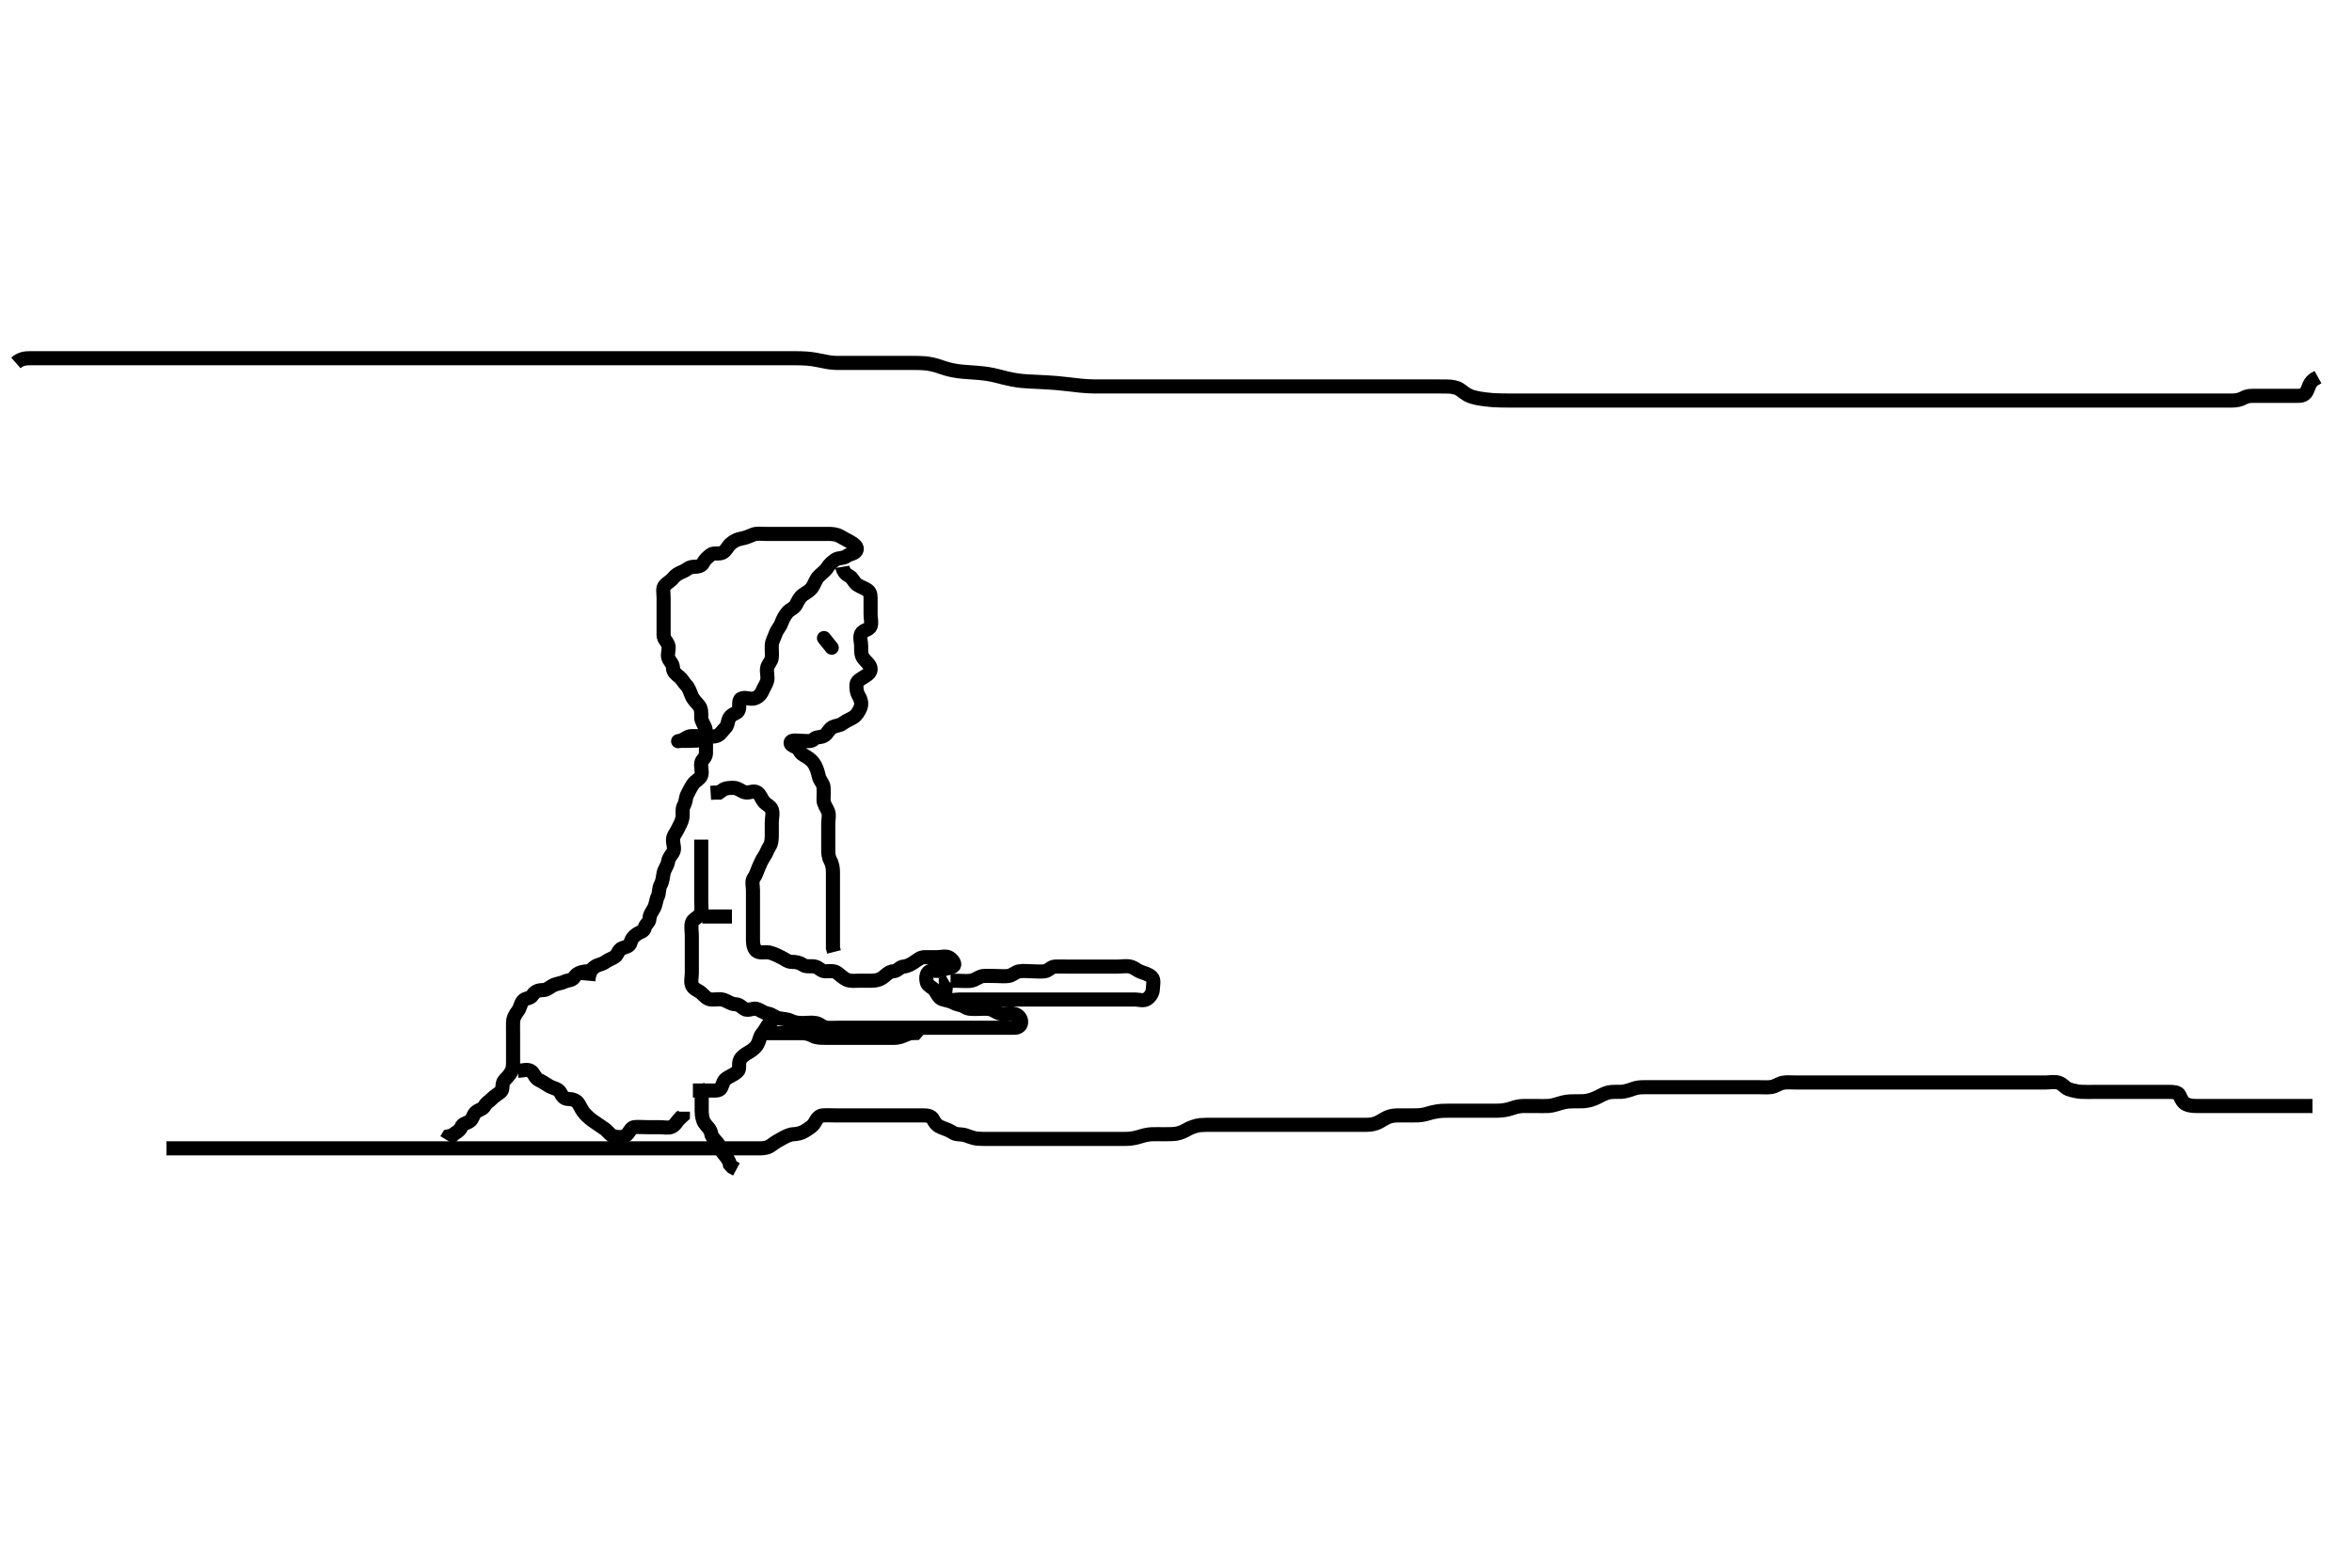 <svg width="500" height="333.333" xmlns="http://www.w3.org/2000/svg" xmlns:svg="http://www.w3.org/2000/svg" xmlns:xlink="http://www.w3.org/1999/xlink">
 <!-- Created with SVG-edit - http://svg-edit.googlecode.com/ -->
 <g display="inline" class="layer">
  <title>Layer 1</title>
  <path t="0,175,207,215,295,295,318,351,359,367,415,455,471,486,519,534,566,599,639,647,695,728,743,775,815,831,862,871,880,902,902,927,950,990,999,1007,1030,1048,1048,1055,1087,1103,1175,1198,1215,1246,1271,1280,1296,1312,1312,1319,1375,1391,1398,1407,1423,1431,1446,1463,1471,1503,1606,1622,1639,1654,1671,1711,1727,1759,1895,1910,1942,1982,2023,2023,2055,2070,2110,2150,2167,2256,2278,2278,2318,2351,2374,2418,2439,2479,2479,2494,2511,2519,2534,2566,2584,2599,2623,2654,2694,2742,2767,2783,2800,2822,2839,2847,2870,2927,3023,3031,3118,3150,3166,3175,3184,3198,3286,3286,3295,3318,3334,3343,3351,3359,3383,3391,3423,3519,3527,3543,3551,3560,3591,3622,3647,3647,3663,3687,3694,3703,3719,3728,3807,3815,3822,3935,3943,3951,3951,3959,3960,3975,4007,4063,4078,4088,4095,4175,4183,4199,4207,4215,4225,4225,4311,4398,4454,4463,4471,4479,4502,4511,4574,4767,4774,4822,4822,4830,4847,4870,4902,4927,4950,4950,5007,5015,5023,5038,5110,5126,5135,5158,5158,5166,5263,5294,5343,5343,5366,5383,5406,5431,5439,5471,5472,5511,5566,5582,5606,5631,5648,5679,5694,5711,5720,5737,5798,5910,5927,5951,5975,5982,5982,5992,6078,6103,6127,6135,6152,6303,6326,6351,6366,6378,6378,6383,6392,6398,6471,6807,6815,6822,6831,6848,7143,7166" d="M125.071,208.524C125.238,206.69 125.726,206.089 126.424,205.581C127.107,205.084 128.007,205.063 128.714,204.528C129.273,204.106 129.891,203.919 130.635,203.488C131.334,203.084 131.414,201.905 132.271,201.609C133.126,201.314 133.87,201.221 134.071,200.357C134.254,199.578 134.759,199.028 135.429,198.581C136.211,198.059 136.925,198.087 137.071,197.24C137.199,196.501 138.043,196.168 138.071,195.324C138.102,194.424 138.638,193.846 139.035,193.088C139.437,192.322 139.458,191.386 139.787,190.724C140.214,189.867 139.998,188.912 140.424,188.167C140.876,187.377 140.892,186.527 141.072,185.645C141.252,184.76 141.854,184.205 142.035,183.17C142.186,182.315 142.693,181.866 143.071,181.24C143.529,180.482 143.071,179.524 143.071,178.585C143.071,177.69 143.708,177.102 144.072,176.302C144.446,175.478 144.881,174.872 145.061,173.96C145.241,173.041 144.944,172.023 145.355,171.325C145.84,170.502 145.696,169.715 146.129,168.881C146.517,168.132 146.848,167.409 147.355,166.693C147.844,166.005 148.797,165.65 149.061,164.913C149.361,164.076 148.936,163.113 149.071,162.228C149.183,161.498 150.043,161.172 150.071,160.238C150.099,159.324 150.071,158.424 150.071,157.524C150.071,156.69 150.181,155.794 149.986,155.006C149.769,154.13 149.072,153.44 149.071,152.549C149.071,151.722 149.155,150.751 148.635,150.088C148.056,149.349 147.428,148.824 147.071,148.024C146.718,147.229 146.474,146.274 145.85,145.645C145.283,145.074 145.017,144.414 144.461,143.96C143.708,143.345 143.082,142.913 143.071,142.045C143.06,141.098 142.346,140.65 142.082,139.913C141.782,139.076 142.349,137.998 142.067,137.171C141.803,136.4 141.077,135.913 141.071,135.024C141.066,134.134 141.071,133.24 141.071,132.302C141.071,131.424 141.071,130.549 141.071,129.645C141.071,128.819 141.071,127.924 141.071,127.045C141.071,126.098 140.805,125.092 141.293,124.524C141.818,123.911 142.599,123.546 143.061,122.949C143.544,122.324 144.201,121.904 145.154,121.525C145.973,121.2 146.427,120.552 147.371,120.524C148.27,120.497 149.101,120.454 149.497,119.673C149.909,118.859 150.504,118.43 151.097,117.949C151.726,117.439 152.784,117.917 153.635,117.488C154.334,117.135 154.684,116.181 155.293,115.645C156.001,115.022 156.75,114.673 157.571,114.524C158.493,114.357 159.176,114.064 160.071,113.69C160.897,113.347 161.787,113.524 162.682,113.524C163.571,113.524 164.461,113.524 165.357,113.524C166.273,113.524 167.238,113.524 167.897,113.524C168.905,113.524 169.785,113.524 170.682,113.524C171.571,113.524 172.461,113.524 173.357,113.524C174.271,113.524 175.171,113.524 176.071,113.524C176.95,113.524 177.776,113.58 178.571,114.024C179.372,114.47 180.1,114.85 180.786,115.24C181.584,115.693 182.466,116.355 182.035,117.098C181.64,117.782 180.623,117.766 179.987,118.24C179.219,118.813 178.247,118.536 177.571,119.024C176.86,119.537 176.325,119.966 175.85,120.745C175.494,121.328 174.665,121.897 173.987,122.608C173.409,123.215 173.195,124.092 172.714,124.824C172.192,125.618 171.414,125.993 170.682,126.498C170.008,126.964 169.65,127.783 169.193,128.624C168.786,129.371 167.94,129.566 167.424,130.171C166.788,130.918 166.418,131.64 166.076,132.572C165.779,133.38 165.204,133.826 164.905,134.69C164.617,135.52 164.114,136.351 164.071,137.171C164.027,138.023 164.153,138.964 164.071,139.819C163.988,140.702 163.215,141.206 163.071,142.098C162.934,142.949 163.314,143.947 163.07,144.808C162.849,145.588 162.416,146.094 162.061,146.949C161.744,147.709 161.077,148.342 160.27,148.522C159.379,148.722 158.373,148.165 157.592,148.545C156.862,148.9 157.322,150.064 157.05,150.96C156.822,151.712 155.561,151.741 155.074,152.608C154.625,153.406 154.786,154.202 154.155,154.808C153.583,155.358 153.141,156.213 152.366,156.467C151.451,156.767 150.571,156.524 149.71,156.524C148.75,156.524 147.897,156.518 146.958,156.524C146.097,156.529 145.524,157.271 144.671,157.488C143.812,157.707 144.092,157.524 145.051,157.524C145.873,157.524 146.771,157.524 147.635,157.488L148.07,156.808" id="svg_1" stroke-width="3" stroke="#000" fill="none"/>
  <path t="9215,9511,9511,9551,9591,9591,9599,9622,9639,9670,9679,9727,9742,9761,9815,9878,9887,9897,9998,10047,10047,10118,10159,10190,10215,10278,10326,10374,10406,10406,10455,10702,10720,10743,10752,10910,10958,11047,11056,11103,11190,11278,11303,11303,11311,11366,11439,11454,11494,11504,11542,11551,11687,11694,11711,11728,11744,11751,11919,11927,11958,11968,12238,12494,12511,12582,12599,12622,12662,12687,12702,12734,12759,12759,12807,12847,12902,12918,12919,12950,12967,12998,13023,13038,13063,13095,13118,13143,13151,13183,13198,13215,13231,13238,13247,13268,13280,13303,13321,13327,13352,13360,13366,13392,13406,13422,13423,13439,13447,13471,13480,13551,13622,13647,13687,13702,13798,13822,13935" d="M179.071,120.524C179.238,121.524 179.803,122.11 180.551,122.503C181.325,122.91 181.508,123.876 182.27,124.353C183.019,124.822 183.794,125.042 184.497,125.534C185.15,125.992 185.071,126.96 185.071,127.913C185.071,128.808 185.071,129.69 185.071,130.624C185.071,131.524 185.361,132.411 185.071,133.171C184.767,133.968 183.462,133.924 183.071,134.745C182.694,135.539 183.071,136.524 183.071,137.402C183.071,138.24 182.998,139.201 183.507,139.924C184.063,140.712 184.874,141.173 185.051,142.003C185.247,142.929 184.491,143.416 183.776,143.876C182.962,144.401 182.132,144.739 182.071,145.576C182.007,146.469 182.154,147.327 182.571,148.003C183.069,148.81 183.235,149.741 182.905,150.524C182.574,151.306 182.067,152.12 181.424,152.519C180.669,152.988 179.851,153.27 179.155,153.808C178.53,154.291 177.714,154.263 176.987,154.609C176.196,154.987 175.857,156.185 175.046,156.513C174.22,156.847 173.472,156.661 173.014,157.171C172.465,157.784 171.357,157.524 170.461,157.524C169.592,157.524 168.192,157.216 168.076,157.876C167.938,158.663 169.532,158.703 169.905,159.524C170.256,160.298 170.796,160.51 171.507,160.949C172.279,161.425 172.84,161.946 173.238,162.69C173.634,163.431 173.873,164.188 174.071,165.098C174.254,165.937 175.009,166.616 175.07,167.324C175.158,168.353 175.066,169.171 175.071,170.098C175.077,170.96 175.672,171.661 176.014,172.471C176.36,173.289 176.071,174.228 176.071,175.124C176.071,176.003 176.071,176.876 176.071,177.808C176.071,178.634 176.071,179.524 176.071,180.462C176.071,181.325 176.106,182.236 176.497,182.924C176.96,183.739 177.071,184.624 177.071,185.549C177.071,186.44 177.071,187.228 177.071,188.167C177.071,189.045 177.071,189.934 177.071,190.845C177.071,191.662 177.071,192.69 177.071,193.549C177.071,194.44 177.071,195.228 177.071,196.124C177.071,197.088 177.071,197.949 177.071,198.881C177.071,199.722 177.071,200.69 177.071,201.524L177.293,202.402" id="svg_2" stroke-width="3" stroke="#000" fill="none"/>
  <path t="26998,27134,27152,27160,27176,27190,27222,27246,27254,27325,27326,27342,27365,27405,27445,27462,27478,27494,27494,27510,27542,27542,27573,27613,27638,27653,27686,27718,27741,27750,27773,27814,27861,27901,27926,28102,28142,28149,28245,28262,28277,28285,28350,28373,28373,28382,28401,28414,28432,28446,28470,28501,28525,28558,28566,28575,28592,28598,28614,28614,28621,28631,28661,28661,28686,28701,28711,28741,28741,28766,28781,28793,28798,28806,28830,28846,28861,28877,28901,28917,28927,28934,28943,28974,28997,29014,29022,29029,29037,29045,29069,29157,29165,29177,29194,29197,29206,29213,29301,29310,29318,29390,29413,29453,29470,29478,29495,29511,29541,29565,29575,29590,29669,29678,29687,29735,29757,29797,29798,29949,30109,30157,30157,30182,30190,30206,30270,30285,30301,30302,30325,30381,30390,30405,30421,30518,30541,30541,30581,30598,30653,30677,30749,30774,30861,30896,30910,30941,30965,31102,31133,31181,31205,31214,31237,31245,31429,31485,31501,31573,31589,31621,31630,31686,31709,31781,31789,31814,31838,31869,31896,31918,31926,31941,31966,32062,32078,32078,32085,32109,32120,32120,32127,32277,32294,32318,32334,32334,32398,32406,32431,32440,32446,32541,32558,32566,32574,32735,32775,32781,32792,32801,32806,32821,32838,32846,32957,32966,32989,33325,33357,33357,33405,33445,33518,33550,33581,33591,33647,33670,33678,33741,33773,33782,33861,33894,33918,33957,33989,34022,34046,34069,34069,34102,34125,34149,34245,34253,34270,34293,34350,34398,34398,34406,34432,34446,34493,34519,34533,34598,34638,34678,34686,34701,34709,34781,34846,34869,34887,34903,34917,34928,34942,35054,35062" d="M149.071,178.524C149.071,179.325 149.071,180.224 149.071,181.124C149.071,182.003 149.071,182.96 149.071,183.819C149.071,184.745 149.071,185.608 149.071,186.524C149.071,187.324 149.071,188.238 149.071,189.098C149.071,190.024 149.071,190.96 149.071,191.824C149.071,192.724 149.273,193.707 148.901,194.324C148.432,195.1 147.244,195.47 147.074,196.238C146.872,197.149 147.071,198.098 147.071,198.96C147.071,199.824 147.071,200.724 147.071,201.624C147.071,202.549 147.071,203.325 147.071,204.238C147.071,205.171 147.071,206.045 147.071,206.924C147.071,207.819 146.768,208.833 147.157,209.608C147.533,210.356 148.543,210.634 149.124,211.171C149.813,211.807 150.287,212.463 151.238,212.524C152.07,212.577 152.906,212.328 153.771,212.581C154.649,212.838 155.37,213.495 156.27,213.524C157.155,213.552 157.557,214.049 158.238,214.524C158.965,215.03 160.112,214.266 160.905,214.524C161.713,214.787 162.378,215.404 163.271,215.525C164.081,215.635 164.724,216.325 165.571,216.503C166.53,216.704 167.404,216.692 168.071,217.024C169.009,217.49 169.905,217.524 170.719,217.524C171.641,217.524 172.437,217.37 173.435,217.534C174.302,217.677 174.943,218.463 175.682,218.524C176.632,218.602 177.507,218.524 178.461,218.524C179.357,218.524 180.171,218.524 181.097,218.524C181.873,218.524 182.771,218.524 183.671,218.524C184.635,218.524 185.497,218.524 186.424,218.524C187.357,218.524 188.171,218.524 189.071,218.524C190.019,218.524 190.776,218.524 191.671,218.524C192.571,218.524 193.471,218.524 194.461,218.524C195.357,218.524 196.171,218.524 197.071,218.524C198.019,218.524 198.905,218.524 199.682,218.524C200.635,218.524 201.507,218.524 202.461,218.524C203.357,218.524 204.171,218.524 205.097,218.524C205.873,218.524 206.771,218.524 207.671,218.524C208.571,218.524 209.471,218.524 210.461,218.524C211.357,218.524 212.171,218.524 213.097,218.524C214.019,218.524 214.833,218.524 215.72,218.524C216.502,218.524 217.197,218.015 217.071,217.098C216.96,216.28 216.302,215.672 215.371,215.528C214.482,215.391 213.558,215.666 212.671,215.513C211.838,215.37 211.084,214.609 210.271,214.525C209.362,214.431 208.461,214.524 207.592,214.524C206.646,214.524 205.753,214.575 205.086,214.098C204.467,213.656 203.58,213.662 202.786,213.24C201.99,212.816 201.124,212.697 200.367,212.467C199.513,212.207 199.212,211.215 198.719,210.576C198.198,209.903 197.256,209.608 197.071,209.003C196.815,208.162 196.824,206.938 197.571,206.545C198.33,206.146 199.436,206.685 200.171,206.302C201.019,205.861 201.755,205.94 202.571,205.503C203.246,205.142 202.642,204.155 201.85,203.645C201.118,203.174 200.071,203.524 199.193,203.524C198.355,203.524 197.497,203.518 196.551,203.524C195.682,203.529 195.106,204.073 194.424,204.519C193.68,205.006 193.01,205.431 192.071,205.524C191.226,205.608 190.855,206.451 189.905,206.524C189.088,206.587 188.531,207.124 187.886,207.673C187.125,208.321 186.193,208.524 185.362,208.524C184.554,208.524 183.613,208.524 182.646,208.524C181.787,208.524 180.794,208.682 179.971,208.302C179.303,207.994 178.646,207.358 178.019,206.876C177.306,206.33 176.367,206.535 175.429,206.524C174.571,206.513 174.077,205.706 173.27,205.525C172.393,205.329 171.434,205.655 170.719,205.171C169.973,204.666 169.27,204.524 168.371,204.524C167.429,204.524 166.882,203.925 166.019,203.528C165.334,203.213 164.535,202.776 163.682,202.56C162.748,202.323 161.772,202.726 160.972,202.302C160.329,201.962 160.074,200.881 160.071,200.003C160.069,199.124 160.071,198.224 160.071,197.325C160.071,196.44 160.071,195.524 160.071,194.645C160.071,193.808 160.071,192.913 160.071,192.024C160.071,191.134 160.071,190.24 160.071,189.302C160.071,188.424 159.75,187.386 160.238,186.69C160.74,185.975 160.888,185.37 161.238,184.524C161.563,183.739 161.931,182.886 162.424,182.171C162.92,181.453 163.111,180.717 163.571,180.003C164.057,179.25 164.071,178.325 164.071,177.44C164.071,176.524 164.071,175.724 164.071,174.809C164.071,173.949 164.385,172.965 164.061,172.098C163.796,171.392 162.84,171.069 162.355,170.44C161.789,169.704 161.695,169.052 161.014,168.528C160.267,167.953 159.203,168.718 158.367,168.467C157.512,168.209 156.85,167.524 155.971,167.524C155.071,167.524 154.193,167.524 153.571,168.024L152.85,168.524L151.972,168.524L151.076,168.581" id="svg_5" stroke-width="3" stroke="#000" fill="none"/>
  <path t="37036,37126,37126,37134,37231,37238,37246,37246,37255,37263,37302,37318,37326,37343,37343,37367,37390,37414,37422,37430,37431,37439,37446,37462,37475,37486,37534,37542,37552,37559,37567,37576,37590,37602,37646,37663,37678,37688,37695,37750,37766,37791,37806,37823,37846,37846,37862,37878,37910,37958,38030,38048,38055,38069,38134,38143,38150,38150,38159,38159,38166,38182,38254,38263,38271,38279,38294,38302,38317,38342,38366,38382,38390,38398,38414,38422,38445,38462,38470,38480,38486,38486,38495,38519,38519,38534,38544,38560,38582,38593,38607,38614,38638,38654,38663,38670,38694,38719,38766,38767,38910,39046,39102,39110,39126,39158,39440,39502" d="M202.071,208.524C204.861,208.524 205.606,208.697 206.551,208.503C207.418,208.325 208.165,207.585 209.071,207.524C209.87,207.47 210.771,207.524 211.671,207.524C212.571,207.524 213.48,207.64 214.371,207.519C215.193,207.408 215.838,206.678 216.671,206.534C217.622,206.371 218.507,206.524 219.376,206.524C220.393,206.524 221.079,206.641 222.05,206.524C222.97,206.412 223.354,205.567 224.27,205.524C225.154,205.483 226.076,205.524 226.873,205.524C227.771,205.524 228.671,205.524 229.571,205.524C230.471,205.524 231.371,205.524 232.27,205.524C233.155,205.524 234.071,205.524 234.95,205.524C235.776,205.524 236.714,205.524 237.592,205.524C238.461,205.524 239.379,205.327 240.27,205.525C241.081,205.706 241.684,206.292 242.366,206.576C243.214,206.93 244.155,207.09 244.828,207.745C245.431,208.331 245.104,209.44 245.071,210.357C245.043,211.173 244.517,211.941 243.85,212.402C243.12,212.906 242.071,212.524 241.314,212.524C240.419,212.524 239.555,212.524 238.592,212.524C237.671,212.524 236.771,212.524 235.871,212.524C234.972,212.524 234.071,212.524 233.27,212.524C232.371,212.524 231.429,212.524 230.551,212.524C229.682,212.524 228.786,212.524 227.873,212.524C226.987,212.524 226.071,212.524 225.193,212.524C224.367,212.524 223.471,212.524 222.571,212.524C221.661,212.524 220.75,212.524 219.933,212.524C218.989,212.524 218.071,212.524 217.271,212.524C216.371,212.524 215.429,212.524 214.571,212.524C213.635,212.524 212.771,212.524 211.873,212.524C210.987,212.524 210.071,212.524 209.27,212.524C208.371,212.524 207.429,212.524 206.571,212.524C205.646,212.524 204.738,212.524 203.922,212.524C202.989,212.524 201.839,212.958 201.238,212.357C200.637,211.756 201.071,210.608 201.071,209.69L201.071,208.876L201.682,208.524" id="svg_6" stroke-width="3" stroke="#000" fill="none"/>
  <path t="40982,41317,41325,41350,41357,41375,41390,41390,41398,41438,41446,41454,41462,41478,41494,41503,41566,41631,41647,41654,41662,41670,41678,41688,41718,41758,41806,41806,41838,41901,41927,41943,41961,42029,42054,42086,42102,42142,42149,42174,42184,42200,42200,42214,42230,42262,42278,42289,42311,42318,42334,42422,42438,42454,42462,42494,42527,42528,42544,42582,42594,42607,42686" d="M125.071,206.524C123.371,206.581 122.58,207.016 122.07,207.808C121.636,208.481 120.735,208.386 119.971,208.745C119.196,209.11 118.322,209.124 117.497,209.56C116.745,209.956 116.27,210.523 115.357,210.524C114.424,210.524 113.66,210.843 113.193,211.624C112.725,212.405 111.689,212.129 111.157,212.809C110.591,213.531 110.581,214.335 110.097,214.96C109.521,215.702 109.1,216.47 109.071,217.357C109.045,218.171 109.071,219.092 109.071,219.818C109.071,220.876 109.071,221.745 109.071,222.69C109.071,223.524 109.071,224.44 109.071,225.228C109.071,226.167 109.119,227.077 108.719,227.824C108.267,228.667 107.769,229.088 107.193,229.745C106.608,230.412 107.023,231.632 106.497,232.088C105.771,232.717 105.117,233.046 104.646,233.534C104.075,234.127 103.35,234.52 103.035,235.134C102.639,235.91 101.714,235.91 101.082,236.56C100.469,237.19 100.519,237.945 99.85,238.402C99.063,238.94 98.336,238.887 98.046,239.673C97.744,240.495 96.787,240.808 96.155,241.438L95.355,241.609L94.905,242.357" id="svg_7" stroke-width="3" stroke="#000" fill="none"/>
  <path t="52686,52861,52861,52880,52886,52901,52911,52918,52918,52957,52957,52965,53014,53014,53029,53037,53045,53054,53069,53069,53085,53085,53095,53095,53117,53157,53165,53205,53485,53485,53534,53613,53677,53741,53741,53917,53929,54022,54237,54253,54341,54365,54373,54381,54405,54597,54677,54677,54829,54957,55053" d="M110.167,227.667C111.167,227.667 112.12,227.238 112.881,227.752C113.549,228.203 113.756,229.275 114.567,229.641C115.35,229.996 116.026,230.51 116.819,230.962C117.494,231.347 118.709,231.516 119.083,232.235C119.489,233.015 119.871,233.652 120.767,233.667C121.667,233.682 122.591,233.939 123.046,234.767C123.381,235.377 123.867,236.329 124.352,236.841C124.987,237.512 125.664,238.095 126.462,238.614C127.158,239.067 127.816,239.527 128.524,240.024C129.268,240.546 129.7,241.408 130.556,241.631C131.424,241.857 132.488,241.871 133.167,241.333C133.81,240.824 134.068,239.753 134.814,239.667C135.682,239.567 136.667,239.667 137.567,239.667C138.467,239.667 139.367,239.667 140.266,239.667C141.114,239.667 142.032,239.916 142.767,239.595C143.631,239.216 143.867,238.372 144.646,237.708L145.167,237.231L145.171,236.371" id="svg_8" stroke-width="3" stroke="#000" fill="none"/>
  <path t="55550,55781,55797,55805,55806,55814,55821,55837,55847,55848,55869,55901,55933,55961,55961,56013,56037,56077,56077,56125,56142,56221,56469,56478" d="M150.167,231.667C149.252,231.952 149.167,232.767 149.167,233.667C149.167,234.467 149.156,235.367 149.167,236.267C149.177,237.188 149.364,238.201 149.777,238.805C150.351,239.645 151.016,240.035 151.171,240.967C151.307,241.784 151.942,242.304 152.556,243.067C153.157,243.812 153.291,244.701 153.871,245.367C154.424,246.002 155.045,246.766 155.171,247.614L155.688,248.167L156.556,248.631" id="svg_9" stroke-width="3" stroke="#000" fill="none"/>
  <polyline timestamps="58107,58285" startTime="1501999328045" id="svg_10" points="175.167,135.667 176.81,137.715 " stroke-linecap="round" stroke-width="3" stroke="#000" fill="none"/>
  <path t="66093,66213,66221,66229,66229,66229,66237,66245,66245,66276,66276,66301,66301,66316,66325,66325,66343,66350,66351,66365,66365,66365,66381,66381,66389,66461,66461,66469,66469,66478,66484,66484,66485,66501,66524,66525,66525,66572,66572,66580,66581,66597,66620,66621,66629,66629,66637,66645,66661,66661,66678,66678,66732,66732,66757,66757,66765,66765,66774,66780,66781,66789,66797,66797,66860,66885,66885,66956,66965,66981,66981,67006,67006,67021,67021,67021,67036,67037,67053,67053,67068,67069,67093,67093,67117,67124,67142,67143,67143,67149,67149,67157,67174,67196,67196,67197,67205,67213,67213,67222,67223,67229,67229,67247,67253,67253,67276,67284,67285,67293,67301,67301,67309,67310,67316,67333,67333,67389,67389,67412,67421,67429,67430,67437,67452,67453,67477,67477,67492,67493,67501,67517,67532,67533,67541,67542,67550,67565,67589,67590,67590,67597,67612,67612,67637,67637,67652,67677,67677,67685,67709,67710,67773,67773,67797,67797,67805,67805,67885,67885,67925,67956,67989,67989,67989,67996,67997,68013,68021,68028,68028,68053,68101,68141,68141,68181,68181,68196,68196,68244,68269,68269,68277,68285,68285,68293,68301,68312,68312,68312,68316,68317,68341,68372,68373,68572,68572,68581,68581,68581,68581,68591,68591,68591,68597,68598,68598,68598,68605,68606,68613,68614,68614,68621,68621,68621,68685,68685,68686,68692,68701,68701,68710,68710,68717,68717,68717,68726,68726,68733,68733,68741,68742,68759,68760,68760,68766,68766,68767,68774,68774,68781,68789,68790,68797,68797,68797,68805,68805,68806,68806,68813,68814,68814,68814,68821,68821,68821,68822,68822,68829,68829,68829,68829,68830,68830,68837,68837,68837,68838,68838,68838,68845,68846,68846,68846,68854,68854,68855,68855,68860,68861,68871,68872,68877,68877,68882,68886,68886,68886,68887,68901,68901,68901,68909,68909,68910,68910,68917,68926,68941,68942,68952,68953,68960,68960,68965,68965,68966,68980,68980,68981,68981,68985,68985,68986,68993,68993,68993,68994,68997,68997,68998,69005,69005,69005,69021,69022,69030,69031,69033,69033,69037,69045,69053,69054,69061,69062,69073,69074,69080,69081,69081,69093,69094,69094,69094,69104,69109,69109,69112,69112,69112,69120,69120,69121,69125,69125,69140,69141,69141,69150,69163,69164,69164,69166,69167,69167,69174,69175,69175,69176,69181,69181,69182,69182,69192,69195,69195,69196,69205,69205,69206,69208,69208,69209,69213,69213,69214,69221,69221,69232,69232,69253,69253,69276,69285,69285,69293,69294,69294,69302,69303,69303,69311,69312,69312,69312,69319,69320,69325,69325,69326,69341,69341,69341,69360,69360,69361,69361,69362,69362,69365,69365,69365,69366,69381,69382,69382,69383,69392,69392,69392,69393,69393,69393,69394,69400,69400,69401,69405,69405,69418,69418,69424,69424,69425,69430,69431,69438,69438,69445,69446,69463,69469,69471,69472,69473,69481,69481,69484,69502,69502,69502,69517,69518,69526,69526,69527,69549,69550,69565,69566,69566,69566,69574,69575,69583,69590,69591,69597,69605,69606,69621,69622,69632,69632,69645,69657,69685,69685,69733,69734,69748,69749,69762,69780,69781,69797,69797,69820,69834,69835,69835,69843,69847,69848,69857,69857,69860,69861,69861,69875,69876,69876,69883,69884,69884,69886,69887,69887,69913,69913" d="M35.379,244.167C37.179,244.167 38.051,244.167 38.922,244.167C39.63,244.167 40.611,244.167 41.565,244.167C42.479,244.167 43.264,244.167 44.215,244.167C44.98,244.167 45.974,244.167 46.894,244.167C47.754,244.167 48.7,244.167 49.554,244.167C50.494,244.167 51.379,244.167 52.193,244.167C53.148,244.167 53.9,244.167 54.696,244.167C55.917,244.167 56.717,244.167 57.626,244.167C58.546,244.167 59.379,244.167 60.357,244.167C61.178,244.167 62.051,244.167 62.922,244.167C63.63,244.167 64.611,244.167 65.569,244.167C66.546,244.167 67.421,244.167 68.066,244.167C69.062,244.167 69.858,244.167 71.046,244.167C71.837,244.167 72.683,244.167 73.7,244.167C74.379,244.167 75.357,244.167 76.178,244.167C77.079,244.167 78.015,244.167 78.864,244.167C79.783,244.167 80.778,244.167 81.543,244.167C82.495,244.167 83.263,244.167 84.215,244.167C84.98,244.167 85.974,244.167 86.894,244.167C87.754,244.167 88.7,244.167 89.554,244.167C90.494,244.167 91.379,244.167 92.179,244.167C93.136,244.167 94.032,244.167 94.895,244.167C95.858,244.167 96.679,244.167 97.582,244.167C98.35,244.167 99.389,244.167 100.164,244.167C101.212,244.167 101.922,244.167 102.774,244.167C103.779,244.167 104.579,244.167 105.579,244.167C106.358,244.167 107.358,244.167 108.263,244.167C109.204,244.167 109.895,244.167 110.968,244.167C111.8,244.167 112.712,244.167 113.63,244.167C114.374,244.167 115.408,244.167 116.176,244.167C117.179,244.167 118.051,244.167 118.922,244.167C119.63,244.167 120.611,244.167 121.565,244.167C122.479,244.167 123.264,244.167 124.215,244.167C124.98,244.167 125.974,244.167 126.894,244.167C127.754,244.167 128.7,244.167 129.554,244.167C130.494,244.167 131.379,244.167 132.179,244.167C133.136,244.167 134.036,244.167 134.783,244.167C135.778,244.167 136.722,244.167 137.626,244.167C138.546,244.167 139.379,244.167 140.357,244.167C141.178,244.167 141.979,244.167 142.9,244.167C143.863,244.167 144.554,244.167 145.622,244.167C146.479,244.167 147.35,244.167 148.147,244.167C149.128,244.167 150.046,244.167 150.958,244.167C151.779,244.167 152.683,244.167 153.7,244.167C154.379,244.167 155.357,244.167 156.178,244.167C157.079,244.167 158.051,244.167 158.922,244.167C159.63,244.167 160.611,244.167 161.565,244.167C162.479,244.167 163.29,244.032 164.032,243.461C164.753,242.906 165.539,242.437 166.379,242C167.023,241.665 167.79,241.204 168.7,241.167C169.554,241.132 170.498,240.886 171.132,240.462C171.865,239.971 172.79,239.486 173.211,238.684C173.608,237.929 174.083,237.226 174.896,237.169C175.856,237.102 176.8,237.167 177.712,237.167C178.384,237.167 179.374,237.167 180.408,237.167C181.176,237.167 182.079,237.167 183.015,237.167C183.863,237.167 184.726,237.167 185.622,237.167C186.579,237.167 187.479,237.167 188.193,237.167C189.147,237.167 189.879,237.167 191.046,237.167C191.837,237.167 192.79,237.167 193.7,237.167C194.554,237.167 195.494,237.167 196.379,237.167C197.179,237.167 198.008,237.288 198.375,238.028C198.861,239.009 199.422,239.453 200.139,239.72C201.211,240.119 201.879,240.375 202.546,240.814C203.335,241.333 204.167,241.072 205.236,241.388C205.926,241.592 206.876,242.031 207.741,242.109C208.398,242.169 209.412,242.166 210.336,242.167C211.128,242.167 212.147,242.167 213.022,242.167C214.03,242.167 214.728,242.167 215.411,242.167C216.61,242.167 217.358,242.167 218.546,242.167C219.332,242.167 220.154,242.167 221.212,242.167C221.926,242.167 222.832,242.167 223.8,242.167C224.594,242.167 225.369,242.167 226.408,242.167C227.379,242.167 228.136,242.167 229.041,242.167C229.841,242.167 230.8,242.167 231.604,242.167C232.426,242.167 233.457,242.167 234.337,242.167C235.358,242.167 236.132,242.167 237.041,242.167C237.841,242.167 238.801,242.184 239.604,242.156C240.427,242.127 241.462,241.961 242.358,241.667C242.981,241.462 243.973,241.197 244.894,241.168C245.858,241.138 246.692,241.168 247.435,241.167C248.432,241.165 249.405,241.164 250.078,241.052C251.057,240.89 251.867,240.45 252.63,240.017C253.142,239.727 254.348,239.311 255.062,239.239C255.834,239.16 256.667,239.168 258,239.167C258.464,239.166 259.415,239.167 260.39,239.167C260.883,239.167 262.379,239.167 263.38,239.167C263.883,239.167 264.9,239.167 265.415,239.167C266.464,239.167 267.546,239.167 268.66,239.167C269.223,239.167 270.337,239.167 270.882,239.167C271.924,239.167 272.879,239.167 273.724,239.167C274.482,239.167 275.523,239.167 276.546,239.167C277.26,239.167 278.337,239.167 279.012,239.167C280.115,239.167 280.983,239.167 281.866,239.167C282.626,239.167 283.801,239.167 284.626,239.167C285.226,239.167 286.546,239.167 287.262,239.167C287.994,239.167 288.718,239.174 290.046,239.167C290.869,239.162 291.62,239.177 292.546,238.833C293.357,238.532 293.838,238.13 294.61,237.735C295.682,237.186 296.579,237.167 297.479,237.167C298.35,237.167 299.147,237.167 300.128,237.167C301.046,237.167 301.888,237.189 302.922,236.945C303.659,236.772 304.189,236.536 305.379,236.333C306.273,236.181 306.879,236.178 307.779,236.168C308.98,236.154 309.59,236.167 310.536,236.167C311.546,236.167 312.262,236.167 313.358,236.167C314.069,236.167 315.046,236.167 315.869,236.167C316.827,236.167 317.801,236.184 318.604,236.156C319.427,236.127 320.466,235.97 321.337,235.667C322.221,235.359 323.004,235.172 323.863,235.167C324.726,235.161 325.622,235.167 326.579,235.167C327.479,235.167 328.266,235.208 329.215,235.156C329.983,235.114 330.974,234.786 331.615,234.592C332.786,234.237 333.335,234.204 334.19,234.177C335.378,234.14 336.281,234.184 336.879,234.125C337.784,234.036 338.689,233.746 339.568,233.316C340.15,233.032 341.195,232.434 341.926,232.281C342.818,232.094 343.801,232.185 344.594,232.156C345.37,232.128 346.383,231.816 347.184,231.519C348.121,231.172 348.879,231.178 349.611,231.168C350.717,231.153 351.701,231.167 352.441,231.167C353.151,231.167 354.348,231.167 355.04,231.167C355.764,231.167 357.212,231.167 357.894,231.167C358.543,231.167 359.474,231.167 360.679,231.167C361.283,231.167 362.215,231.167 362.864,231.167C364.263,231.167 365.004,231.167 365.754,231.167C366.495,231.167 367.557,231.167 368.532,231.167C369.417,231.167 370.458,231.167 371.154,231.167C372.063,231.167 373.063,231.167 373.879,231.167C374.695,231.167 375.701,231.254 376.532,231.131C377.516,230.985 378.101,230.404 379.032,230.224C379.881,230.06 380.754,230.167 381.7,230.167C382.59,230.167 383.579,230.167 384.4,230.167C385.064,230.167 386.066,230.167 386.921,230.167C387.541,230.167 388.9,230.167 389.623,230.167C390.337,230.167 391.324,230.167 392.326,230.167C393.18,230.167 394.148,230.167 394.9,230.167C395.696,230.167 396.7,230.167 397.462,230.167C398.404,230.167 399.686,230.167 400.199,230.167C401.306,230.167 401.879,230.167 402.452,230.167C403.559,230.167 404.972,230.167 405.702,230.167C406.598,230.167 407.143,230.167 408.354,230.167C409.083,230.167 409.908,230.167 410.838,230.167C411.879,230.167 413.028,230.167 413.628,230.167C414.234,230.167 415.431,230.167 416.007,230.167C416.556,230.167 417.971,230.167 418.999,230.167C419.756,230.167 420.778,230.167 421.543,230.167C422.635,230.167 423.434,230.167 424.431,230.167C425.055,230.167 426.021,230.167 427.115,230.167C427.837,230.167 428.864,230.167 429.59,230.167C430.579,230.167 431.358,230.167 432.358,230.167C433.189,230.167 434.148,230.167 434.9,230.167C435.696,230.167 436.735,229.929 437.66,230.224C438.492,230.489 439.029,231.301 439.676,231.556C440.421,231.85 441.693,232.107 442.379,232.146C443.544,232.211 444.327,232.167 445.118,232.167C446.046,232.167 446.9,232.167 447.879,232.167C448.737,232.167 449.379,232.167 450.327,232.167C451.323,232.167 452.175,232.167 453.136,232.167C454.032,232.167 454.895,232.167 455.754,232.167C456.7,232.167 457.59,232.167 458.579,232.167C459.358,232.167 460.357,232.167 461.074,232.167C461.979,232.167 463.037,232.19 463.331,232.876C463.66,233.645 464.049,234.495 464.788,234.805C465.735,235.203 466.543,235.161 467.626,235.167C468.546,235.171 469.379,235.167 470.357,235.167C471.074,235.167 472.051,235.167 472.922,235.167C473.63,235.167 474.611,235.167 475.565,235.167C476.479,235.167 477.35,235.167 478.148,235.167C479.164,235.167 480.212,235.167 480.926,235.167C481.604,235.167 482.8,235.167 483.604,235.167C484.426,235.167 485.458,235.167 486.154,235.167C487.063,235.167 488.063,235.167 488.879,235.167L489.695,235.167L490.695,235.167L491.604,235.167" id="svg_11" stroke-width="3" stroke="#000" fill="none"/>
  <path t="72890,72948,72948,72956,72956,72956,72965,72965,72965,72965,72973,72973,72973,72973,72981,72981,72988,72988,72988,72997,73013,73045,73045,73068,73068,73068,73077,73077,73085,73085,73085,73093,73093,73102,73102,73102,73102,73108,73109,73118,73118,73118,73124,73125,73125,73133,73133,73149,73149,73149,73157,73158,73158,73174,73175,73181,73181,73181,73189,73189,73189,73196,73196,73196,73205,73205,73205,73212,73212,73213,73213,73221,73221,73229,73229,73229,73245,73245,73245,73252,73253,73262,73269,73277,73277,73285,73285,73293,73293,73293,73302,73302,73302,73309,73310,73310,73316,73316,73316,73316,73326,73326,73326,73326,73327,73332,73333,73333,73333,73333,73343,73343,73349,73350,73358,73358,73374,73381,73381,73381,73389,73389,73397,73405,73405,73406,73406,73412,73413,73413,73413,73413,73421,73421,73428,73429,73429,73437,73437,73445,73445,73445,73452,73452,73461,73477,73478,73485,73485,73493,73493,73493,73509,73509,73510,73517,73517,73517,73524,73525,73525,73525,73532,73532,73533,73542,73542,73542,73543,73549,73549,73549,73549,73549,73550,73550,73550,73558,73559,73559,73559,73560,73560,73560,73560,73567,73567,73567,73567,73567,73574,73575,73575,73575,73580,73581,73581,73589,73589,73597,73597,73598,73612,73612,73612,73628,73629,73637,73637,73637,73637,73645,73645,73645,73652,73652,73653,73653,73653,73660,73661,73661,73661,73661,73661,73669,73669,73669,73669,73670,73670,73670,73678,73679,73679,73679,73679,73680,73680,73686,73686,73687,73687,73687,73687,73687,73688,73688,73692,73692,73693,73693,73693,73694,73694,73701,73701,73701,73702,73709,73709,73710,73717,73717,73717,73732,73732,73743,73758,73773,73773,73780,73781,73794,73795,73795,73795,73796,73797,73797,73798,73798,73805,73806,73806,73807,73807,73813,73813,73814,73814,73814,73814,73814,73815,73815,73821,73821,73822,73822,73822,73822,73822,73823,73823,73829,73830,73830,73831,73831,73831,73831,73832,73832,73837,73837,73837,73837,73838,73838,73838,73838,73839,73849,73850,73850,73850,73850,73851,73851,73851,73852,73853,73854,73854,73854,73855,73869,73869,73870,73870,73877,73877,73877,73878,73885,73885,73886,73900,73901,73901,73901,73902,73903,73904,73904,73905,73905,73905,73910,73910,73911,73911,73912,73913,73917,73918,73919,73919,73919,73919,73920,73920,73920,73927,73928,73928,73928,73929,73930,73930,73931,73933,73934,73934,73934,73935,73935,73935,73936,73936,73943,73943,73943,73944,73944,73945,73946,73946,73949,73949,73950,73950,73951,73951,73952,73957,73957,73958,73958,73988,73989,73989,73989,74013,74013,74014,74021,74021,74021,74029,74029,74036,74037,74037,74038,74038,74045,74046,74053,74053,74054,74061,74062,74068,74069,74070,74076,74077,74086,74093,74093,74093,74101,74102,74102,74102,74109,74110,74118,74119,74128,74129,74129,74133,74133,74143,74143,74144,74144,74149,74149,74150,74150,74151,74152,74157,74158,74158,74158,74165,74165,74165,74173,74173,74174,74174,74181,74181,74182,74196,74197,74206,74206,74213,74221,74221,74236,74236,74252,74253,74262,74263,74264,74276,74277,74286,74287,74287,74292,74293,74294,74301,74301,74302,74314,74315,74315,74316,74317,74317,74318,74318,74328,74328,74329,74330,74330,74342,74342,74342,74343,74349,74350,74351,74351,74352,74357,74357,74366,74374,74375,74381,74389,74390,74444,74460,74461,74477,74508,74525,74525,74533,74534,74557,74558,75140,75141,75142,75156,75156,75685,75740,75740,75748" d="M3.379,77.167C4.446,76.224 5.435,76.169 6.458,76.167C7.164,76.165 7.889,76.167 9.022,76.167C9.693,76.167 10.8,76.167 11.582,76.167C12.778,76.167 13.565,76.167 14.316,76.167C15.007,76.167 16.115,76.167 17.019,76.167C17.922,76.167 18.63,76.167 19.611,76.167C20.565,76.167 21.479,76.167 22.379,76.167C23.193,76.167 24.148,76.167 24.9,76.167C25.696,76.167 26.695,76.167 27.604,76.167C28.546,76.167 29.327,76.167 30.118,76.167C31.236,76.167 32.066,76.167 33.143,76.167C33.737,76.167 34.703,76.167 35.327,76.167C36.521,76.167 37.431,76.167 38.432,76.167C39.066,76.167 40.078,76.167 41.046,76.167C41.865,76.167 42.77,76.167 43.779,76.167C44.579,76.167 45.579,76.167 46.4,76.167C47.064,76.167 48.063,76.167 48.879,76.167C49.695,76.167 50.695,76.167 51.604,76.167C52.546,76.167 53.332,76.167 54.154,76.167C55.212,76.167 56.154,76.167 56.832,76.167C58.064,76.167 58.615,76.167 59.483,76.167C60.679,76.167 61.279,76.167 62.179,76.167C63.379,76.167 63.978,76.167 64.858,76.167C65.694,76.167 66.695,76.167 67.604,76.167C68.546,76.167 69.332,76.167 70.154,76.167C71.212,76.167 72.143,76.167 72.978,76.167C73.974,76.167 74.722,76.167 75.743,76.167C76.579,76.167 77.479,76.167 78.35,76.167C79.148,76.167 80.164,76.167 81.212,76.167C81.926,76.167 82.604,76.167 83.8,76.167C84.604,76.167 85.426,76.167 86.458,76.167C87.164,76.167 87.889,76.167 89.022,76.167C89.698,76.167 90.441,76.167 91.245,76.167C92.546,76.167 93.463,76.167 94.404,76.167C94.879,76.167 95.826,76.167 97.212,76.167C98.09,76.167 98.508,76.167 99.66,76.167C100.322,76.167 101.516,76.167 102.346,76.167C103.147,76.167 104.128,76.167 105.046,76.167C105.958,76.167 106.8,76.167 107.712,76.167C108.63,76.167 109.374,76.167 110.408,76.167C111.176,76.167 112.087,76.167 113.144,76.167C113.755,76.167 114.462,76.167 115.25,76.167C116.546,76.167 117.459,76.167 118.372,76.167C119.246,76.167 120.039,76.167 120.993,76.167C121.837,76.167 122.922,76.167 123.63,76.167C124.374,76.167 125.412,76.167 126.241,76.167C127.143,76.167 128.055,76.167 128.703,76.167C129.879,76.167 130.816,76.167 131.679,76.167C132.582,76.167 133.35,76.167 134.389,76.167C135.164,76.167 136.212,76.167 136.926,76.167C137.832,76.167 138.8,76.167 139.604,76.167C140.426,76.167 141.458,76.167 142.4,76.167C143.148,76.167 144.022,76.167 145.04,76.167C145.764,76.167 146.496,76.167 147.557,76.167C148.543,76.167 149.168,76.167 150.379,76.167C151.301,76.167 151.983,76.167 152.765,76.167C154.212,76.167 154.786,76.167 155.404,76.167C156.06,76.167 157.462,76.167 158.196,76.167C158.944,76.167 159.7,76.167 161.212,76.167C161.957,76.167 162.69,76.167 163.408,76.167C164.111,76.167 164.796,76.167 166.103,76.167C166.722,76.167 167.879,76.162 168.923,76.168C169.871,76.173 170.749,76.181 171.575,76.252C172.782,76.356 173.571,76.515 174.337,76.667C175.065,76.81 176.042,77.031 176.865,77.109C177.767,77.196 178.78,77.167 179.615,77.167C180.546,77.167 181.332,77.167 182.154,77.167C183.212,77.167 184.143,77.167 184.774,77.167C185.782,77.167 186.651,77.167 187.712,77.167C188.347,77.167 189.379,77.167 190.074,77.167C191.336,77.167 192.139,77.167 192.941,77.167C193.879,77.167 194.634,77.155 195.476,77.188C196.376,77.223 196.848,77.212 198.212,77.5C199.11,77.69 199.984,78.022 200.441,78.167C201.4,78.471 201.909,78.66 203.664,78.924C204.313,79.022 204.994,79.064 205.691,79.116C206.4,79.169 207.115,79.205 207.825,79.272C209.882,79.465 210.517,79.599 211.127,79.735C212.308,79.997 212.878,80.172 213.455,80.316C214.628,80.609 215.878,80.843 216.543,80.924C217.232,81.007 217.946,81.061 218.676,81.105C219.42,81.15 220.175,81.181 220.935,81.215C221.698,81.249 223.957,81.384 224.688,81.451C225.404,81.516 226.1,81.591 226.775,81.667C227.424,81.74 228.635,81.894 229.712,82C230.637,82.091 231.435,82.144 232.461,82.162C233.379,82.178 234.274,82.167 235.143,82.167C236.212,82.167 236.922,82.167 237.774,82.167C238.778,82.167 239.543,82.167 240.494,82.167C241.479,82.167 242.379,82.167 243.136,82.167C244.05,82.167 244.698,82.167 245.879,82.167C246.632,82.167 247.466,82.167 248.339,82.167C249.212,82.167 250.436,82.167 251.169,82.167C251.858,82.167 252.862,82.167 253.901,82.167C254.659,82.167 255.504,82.167 255.97,82.167C257.007,82.167 258.212,82.167 258.886,82.167C259.606,82.167 260.365,82.167 261.159,82.167C261.983,82.167 262.832,82.167 263.701,82.167C264.586,82.167 266.379,82.167 267.279,82.167C268.18,82.167 269.083,82.167 269.99,82.167C270.9,82.167 271.815,82.167 272.736,82.167C273.664,82.167 275.546,82.167 276.5,82.167C277.46,82.167 278.423,82.167 279.383,82.167C280.337,82.167 281.282,82.167 282.212,82.167C283.124,82.167 284.879,82.167 285.714,82.167C286.522,82.167 287.303,82.167 288.06,82.167C288.796,82.167 289.511,82.167 290.208,82.167C290.89,82.167 292.212,82.167 292.857,82.167C293.491,82.167 294.113,82.167 294.722,82.167C295.316,82.167 295.896,82.167 296.46,82.167C297.007,82.167 298.046,82.167 299.007,82.167C299.896,82.167 300.722,82.167 301.491,82.167C302.558,82.167 303.564,82.167 304.24,82.167C304.948,82.167 306.121,82.155 306.975,82.176C307.838,82.196 308.696,82.148 309.712,82.5C310.51,82.777 311.021,83.45 312.046,84C312.689,84.345 313.519,84.539 314.422,84.72C314.895,84.815 316.378,85.012 317.379,85.081C317.879,85.116 318.879,85.149 319.379,85.156C320.379,85.171 321.88,85.167 322.384,85.167C323.422,85.167 323.962,85.167 325.108,85.167C325.72,85.167 327.046,85.167 327.764,85.167C328.516,85.167 329.294,85.167 330.091,85.167C330.9,85.167 331.714,85.167 332.525,85.167C333.328,85.167 334.879,85.167 335.615,85.167C336.327,85.167 337.703,85.167 338.379,85.167C339.055,85.167 339.737,85.167 340.431,85.167C341.879,85.167 342.643,85.167 343.432,85.167C344.241,85.167 345.066,85.167 345.9,85.167C346.739,85.167 347.578,85.167 348.412,85.167C350.046,85.167 350.836,85.167 351.607,85.167C352.36,85.167 353.096,85.167 353.816,85.167C355.213,85.167 355.891,85.167 357.212,85.167C357.857,85.167 359.113,85.167 359.722,85.167C360.316,85.167 361.46,85.167 362.007,85.167C363.536,85.167 364.46,85.167 364.896,85.167C365.722,85.167 367.212,85.167 367.892,85.167C368.532,85.167 369.417,85.167 370.458,85.167C371.379,85.167 372.063,85.167 373.063,85.167C373.879,85.167 374.695,85.167 375.935,85.167C376.676,85.167 377.879,85.167 378.63,85.167C379.444,85.167 380.267,85.167 381.042,85.167C381.993,85.167 383.008,85.167 383.922,85.167C384.63,85.167 385.611,85.167 386.578,85.167C387.241,85.167 388.431,85.167 389.055,85.167C390.021,85.167 391.114,85.167 391.816,85.167C392.8,85.167 393.712,85.167 394.398,85.167C395.236,85.167 396.546,85.167 397.26,85.167C397.983,85.167 398.682,85.167 399.879,85.167C400.682,85.167 401.7,85.167 402.4,85.167C403.379,85.167 404.179,85.167 404.979,85.167C405.988,85.167 406.893,85.167 408.022,85.167C408.698,85.167 409.441,85.167 410.245,85.167C411.546,85.167 412.463,85.167 412.932,85.167C413.879,85.167 414.826,85.167 415.295,85.167C416.657,85.167 417.513,85.167 418.316,85.167C419.06,85.167 420.336,85.167 421.128,85.167C421.884,85.167 423.022,85.167 423.684,85.167C424.728,85.167 425.411,85.167 426.61,85.167C427.358,85.167 428.062,85.167 429.062,85.167C430.118,85.167 431.046,85.167 431.837,85.167C432.79,85.167 433.7,85.167 434.554,85.167C435.495,85.167 436.263,85.167 437.226,85.167C438.066,85.167 439.063,85.167 439.879,85.167C440.695,85.167 441.695,85.167 442.379,85.167C443.546,85.167 444.332,85.167 445.154,85.167C446.212,85.167 446.926,85.167 447.832,85.167C448.801,85.167 449.626,85.167 450.226,85.167C451.546,85.167 452.263,85.167 453.004,85.167C453.754,85.167 455.212,85.167 455.895,85.167C456.554,85.167 457.532,85.167 458.546,85.167C459.264,85.167 460.015,85.167 460.79,85.167C461.58,85.167 462.779,85.167 463.583,85.167C464.4,85.167 465.236,85.167 466.546,85.167C467.459,85.167 468.372,85.167 468.816,85.167C469.655,85.167 470.993,85.167 471.796,85.167C472.79,85.167 473.7,85.167 474.554,85.167C475.494,85.166 476.344,84.943 476.979,84.592C477.859,84.105 478.7,84.167 479.554,84.167C480.494,84.167 481.479,84.167 482.379,84.167C483.136,84.167 484.036,84.167 484.783,84.167C485.78,84.167 486.615,84.176 487.546,84.167C488.583,84.156 489.516,84.302 490.124,83.597C490.672,82.963 490.736,81.924 491.379,81.167L491.879,80.688L492.768,80.192" id="svg_12" stroke-width="3" stroke="#000" fill="none"/>
  <path t="84853,85054,85084,85156,85212,85220,85252,85284,85363,85363,85396,85396,85420,85443,85443,85483,85508,85556,85580,85628,85708,85708,85732,85764,85804,85853,85853,85941,85950,86060" d="M147.3,231.867C149.1,231.867 149.9,231.867 150.8,231.867C151.7,231.867 152.938,232.047 153.279,231.346C153.664,230.554 153.735,229.755 154.485,229.267C155.271,228.755 156.03,228.509 156.779,227.846C157.398,227.298 156.889,226.344 157.321,225.367C157.63,224.668 158.405,224.189 159.101,223.783C159.927,223.3 160.631,222.759 161.015,222.067C161.472,221.242 161.494,220.379 162.016,219.783C162.688,219.015 162.911,218.267 163.595,217.571L164.215,216.951L164.385,216.151" id="svg_14" stroke-width="3" stroke="#000" fill="none"/>
  <path t="92324,92500,92508,92516,92516,92527,92556,92564" d="M149.3,194.867C150.187,194.867 151.125,194.867 152.133,194.867C152.889,194.867 153.8,194.867 154.7,194.867L155.6,194.867" id="svg_16" stroke-width="3" stroke="#000" fill="none"/>
  <path t="101428,101716,101739,101787,101843,101923,102011,102012,102051,102075,102195,102195,102227,102243,102260,102347,102356,102363,102387,102411,102419,102427,102459,102467,102507,102515,102547,102571,102579,102659,102676,102763,102779,102787,102787,102804,102995,103011,103021,103027" d="M162.167,219.667C163.167,219.667 163.968,219.667 164.881,219.667C165.777,219.667 166.731,219.667 167.609,219.667C168.461,219.667 169.388,219.667 170.267,219.667C171.167,219.667 171.944,219.791 172.767,220.241C173.547,220.669 174.462,220.667 175.388,220.667C176.266,220.667 177.141,220.667 177.968,220.667C178.867,220.667 179.767,220.667 180.646,220.667C181.603,220.667 182.462,220.667 183.388,220.667C184.266,220.667 185.141,220.667 185.968,220.667C186.881,220.667 187.777,220.667 188.646,220.667C189.603,220.667 190.492,220.749 191.333,220.5C192.175,220.251 192.997,219.752 193.777,219.667L194.646,219.646L195.156,219.056L195.203,218.103" id="svg_17" stroke-width="3" stroke="#000" fill="none"/>
 </g>
</svg>